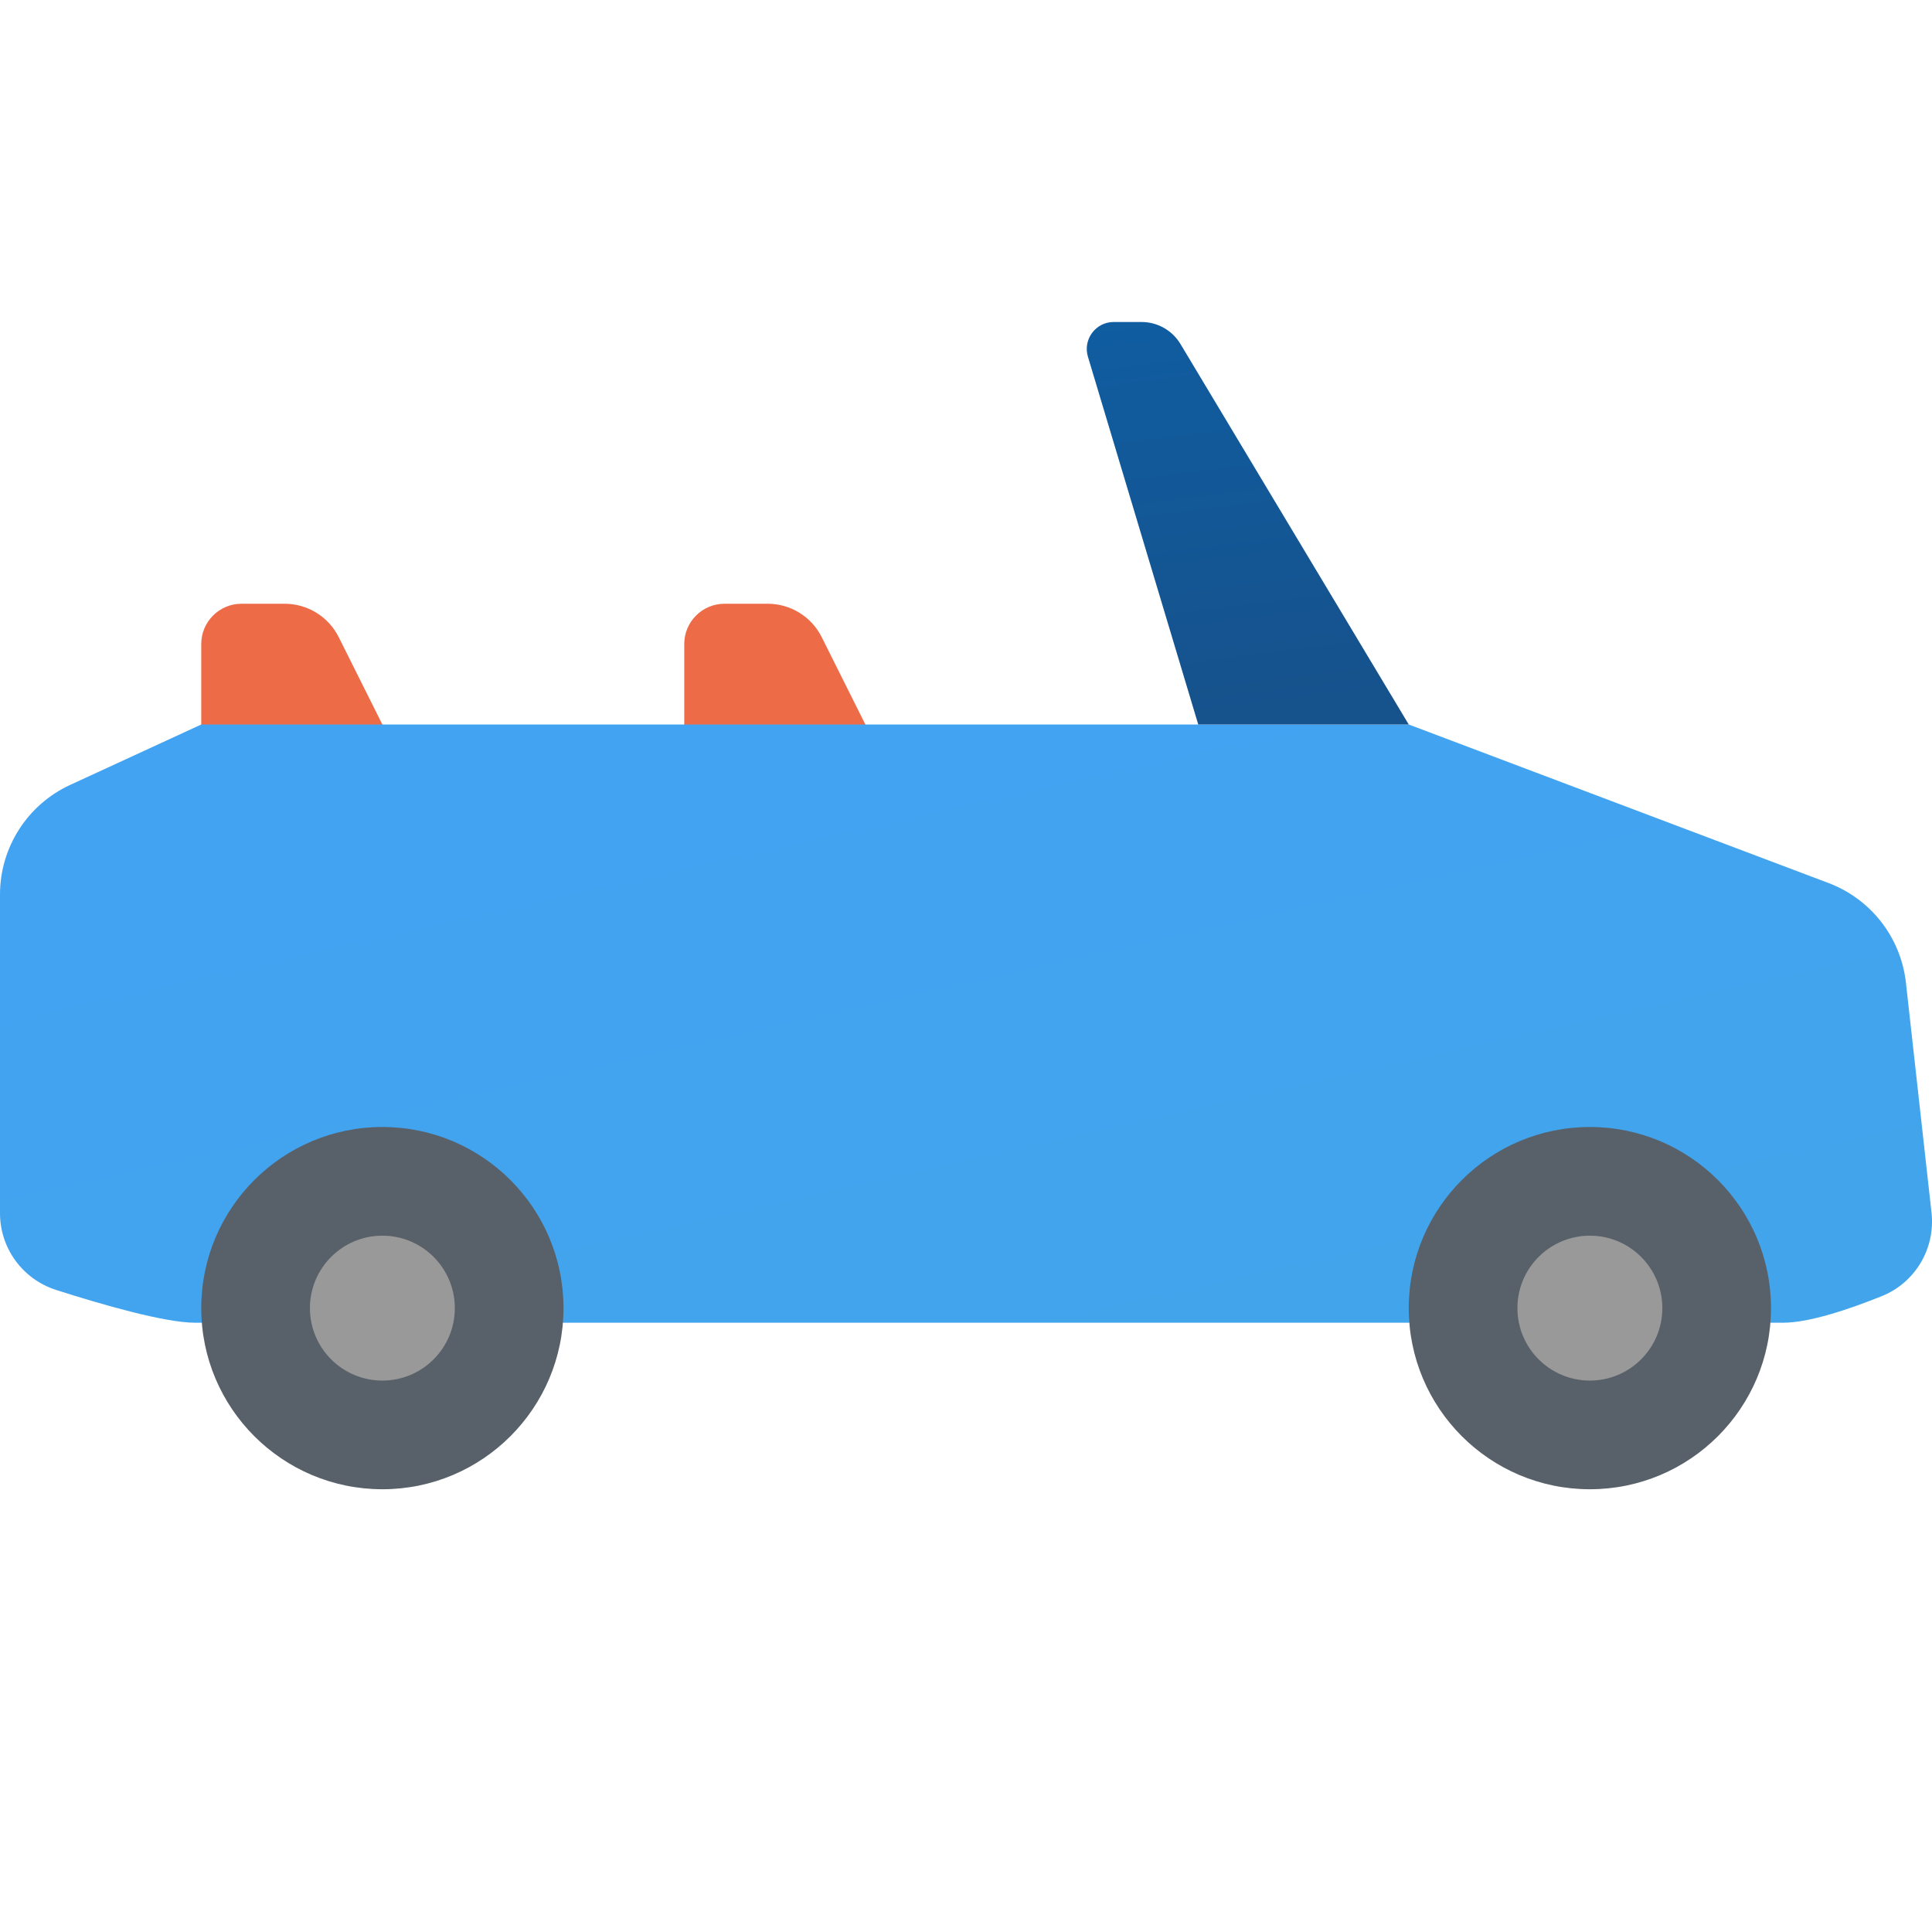 <svg xmlns="http://www.w3.org/2000/svg" viewBox="0 0 48 48"><path fill="#ed6c47" d="M19.073,15H18c-0.552,0-1,0.448-1,1v3h5l-1.585-3.171C20.161,15.321,19.641,15,19.073,15z"/><path fill="#ed6c47" d="M7.073,15H6c-0.552,0-1,0.448-1,1v3h5l-1.585-3.171C8.161,15.321,7.641,15,7.073,15z"/><linearGradient id="DGsKLuAugIdZlNdQY6UJga" x1="21.879" x2="25.196" y1="19.376" y2="34.089" gradientUnits="userSpaceOnUse"><stop offset="0" stop-color="#42a3f2"/><stop offset="1" stop-color="#42a4eb"/></linearGradient><path fill="url(#DGsKLuAugIdZlNdQY6UJga)" d="M47.988,30.127l-0.636-5.713c-0.125-1.12-0.867-2.076-1.922-2.475L35,18H5l-3.255,1.5	C0.681,19.99,0,21.054,0,22.224l0,7.918c0,0.871,0.563,1.64,1.393,1.906c1.147,0.367,2.702,0.815,3.46,0.815	c0.047,0,39.27,0,39.443,0c0.656,0,1.645-0.335,2.459-0.662C47.585,31.866,48.087,31.017,47.988,30.127z"/><path fill="#586169" d="M44,32.5c0,2.485-2.015,4.5-4.5,4.5S35,34.985,35,32.5s2.015-4.5,4.5-4.5S44,30.015,44,32.5"/><path fill="#999" d="M41.3,32.5c0,0.994-0.806,1.8-1.8,1.8s-1.8-0.806-1.8-1.8s0.806-1.8,1.8-1.8S41.3,31.506,41.3,32.5"/><path fill="#586169" d="M14,32.5c0,2.485-2.015,4.5-4.5,4.5S5,34.985,5,32.5S7.015,28,9.5,28S14,30.015,14,32.5"/><path fill="#999" d="M11.3,32.5c0,0.994-0.806,1.8-1.8,1.8s-1.8-0.806-1.8-1.8s0.806-1.8,1.8-1.8S11.3,31.506,11.3,32.5"/><linearGradient id="DGsKLuAugIdZlNdQY6UJgb" x1="29.776" x2="31.541" y1="3.683" y2="17.631" gradientUnits="userSpaceOnUse"><stop offset="0" stop-color="#0d61a9"/><stop offset="1" stop-color="#16528c"/></linearGradient><path fill="url(#DGsKLuAugIdZlNdQY6UJgb)" d="M29.329,8.548C29.125,8.208,28.758,8,28.361,8H27.67c-0.448,0-0.77,0.432-0.641,0.862	L29.77,18H35L29.329,8.548z"/></svg>